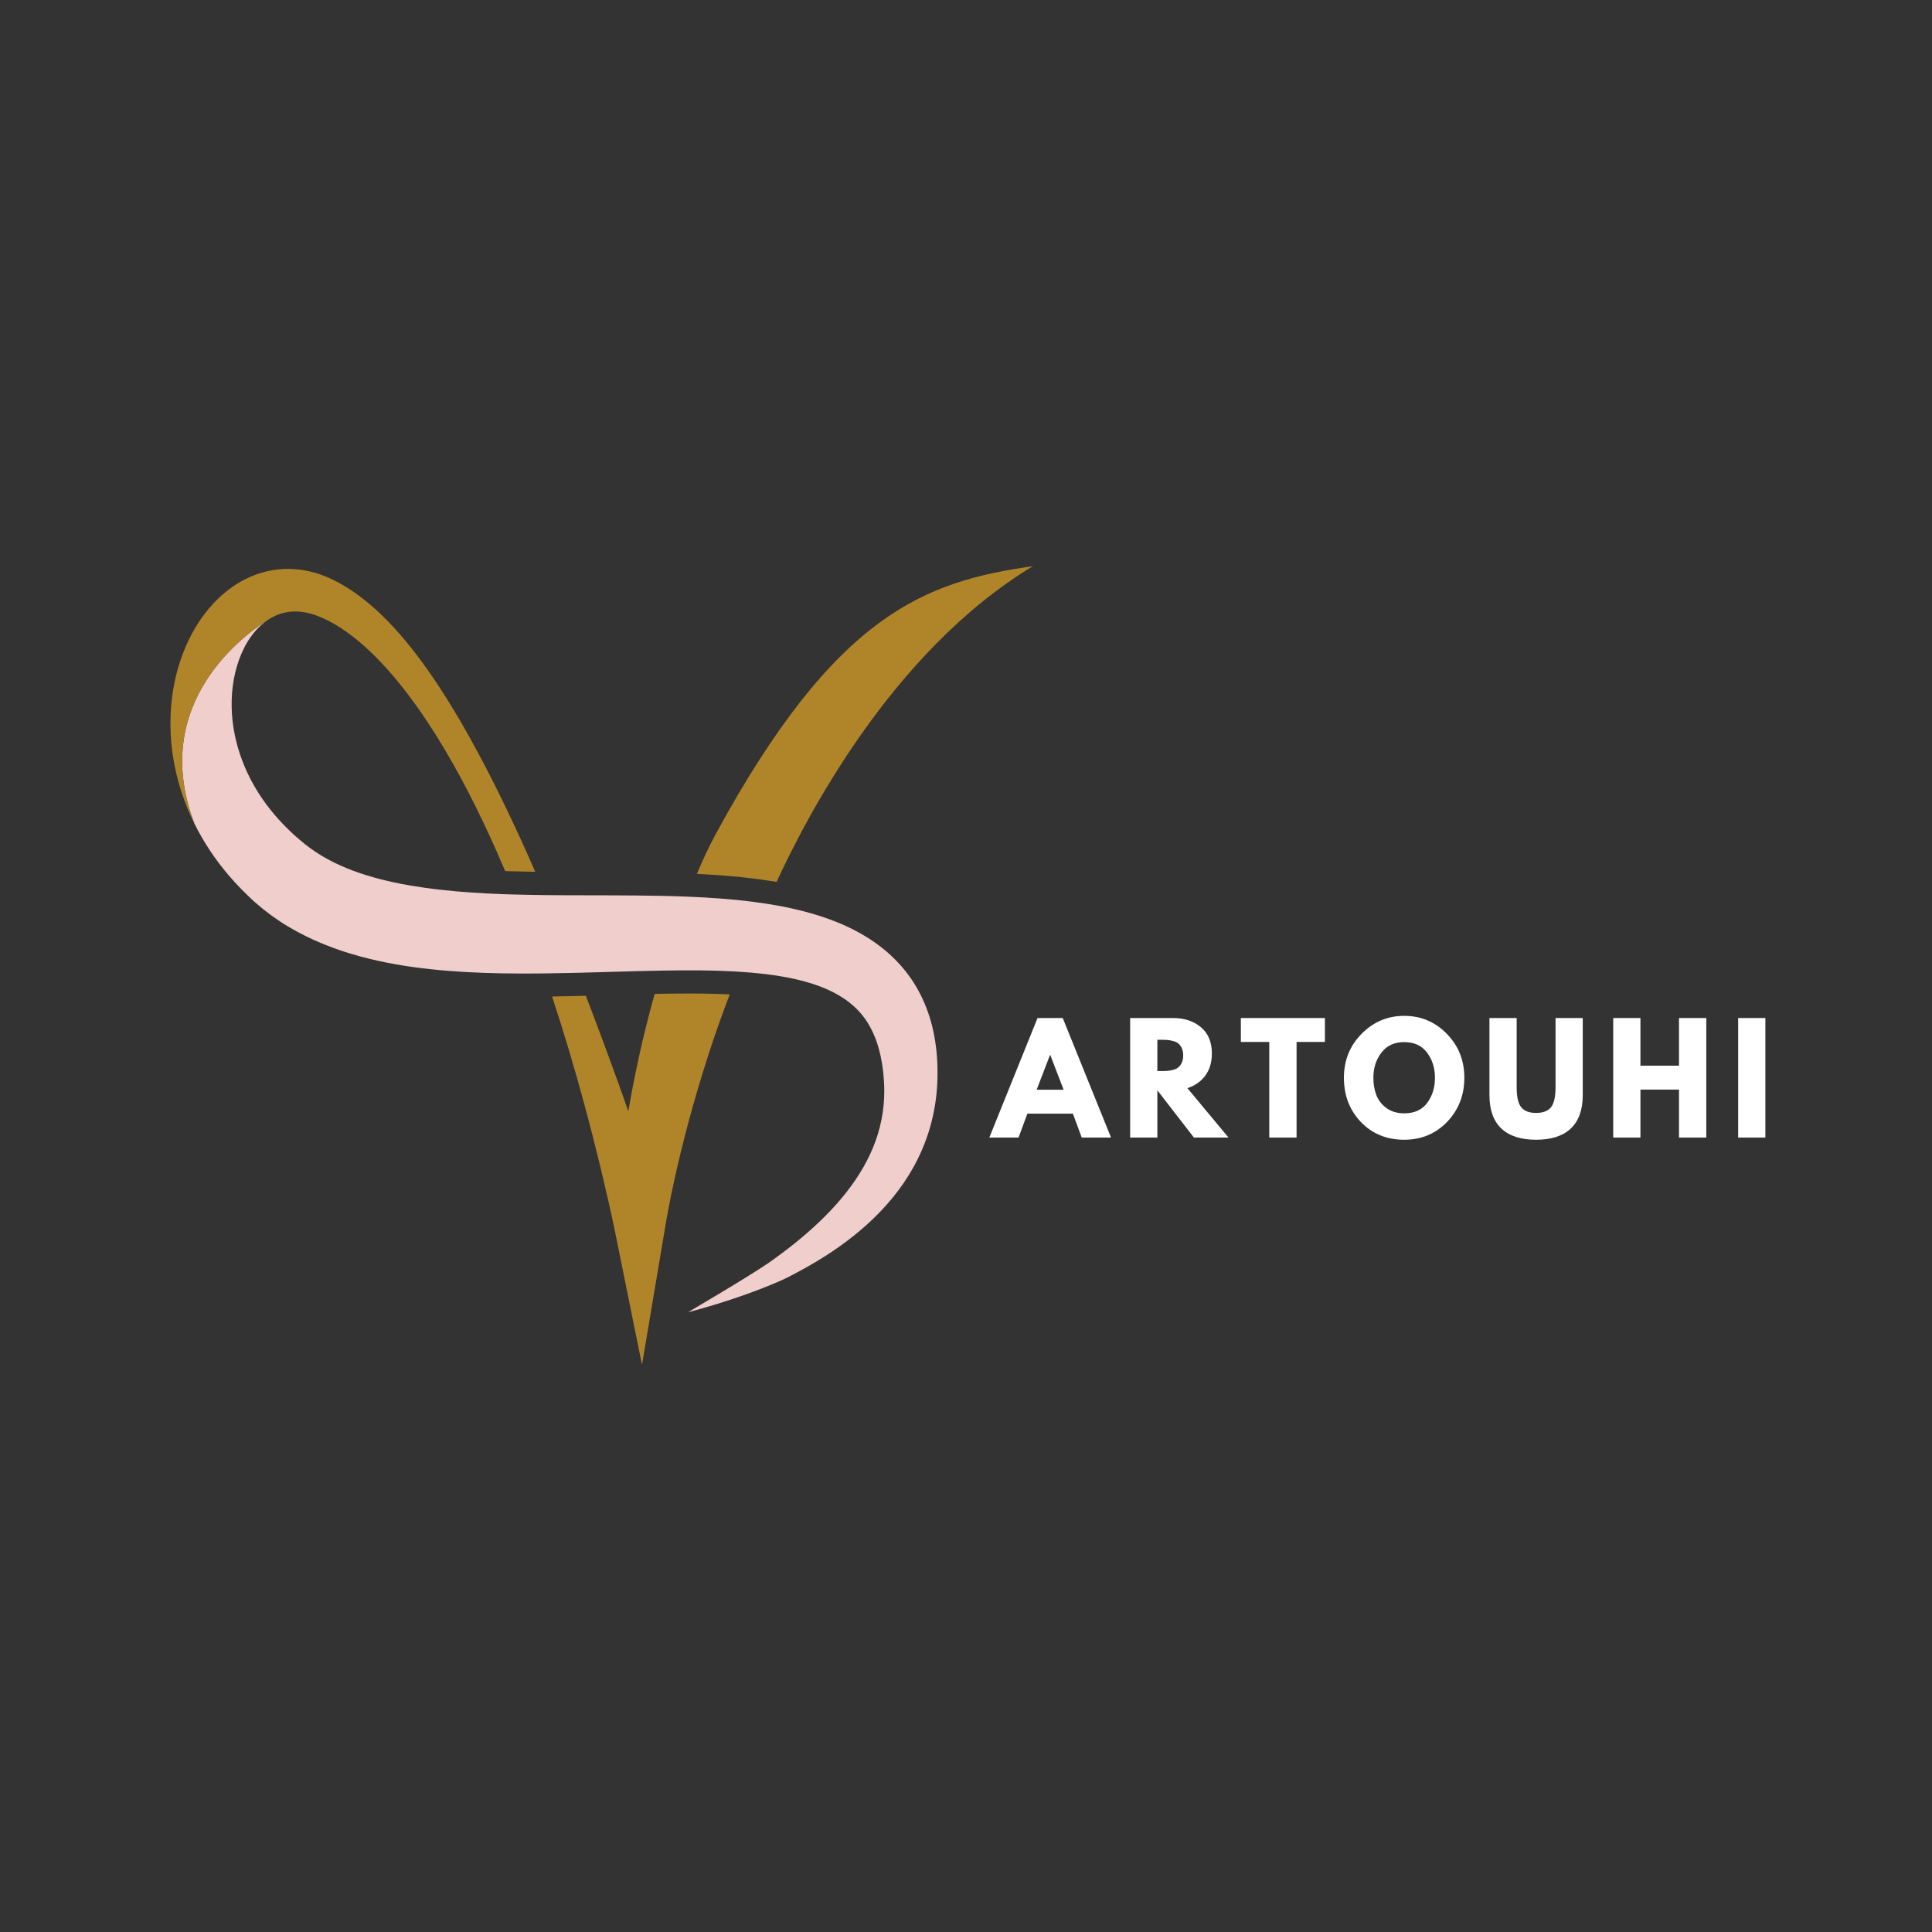 <svg xmlns="http://www.w3.org/2000/svg" xmlns:xlink="http://www.w3.org/1999/xlink" width="500" zoomAndPan="magnify" viewBox="0 0 375 375" height="500" preserveAspectRatio="xMidYMid meet" version="1.0"><rect x="0" y="0" width="375" height="375" fill="#333333" stroke="none"/><defs><g/><clipPath id="ab4e2873be"><path d="M 107.156 192.723 L 141.652 192.723 L 141.652 264.918 L 107.156 264.918 Z M 107.156 192.723 " clip-rule="nonzero"/></clipPath><clipPath id="fd5a5d745e"><path d="M 135.242 109.891 L 200.477 109.891 L 200.477 171.262 L 135.242 171.262 Z M 135.242 109.891 " clip-rule="nonzero"/></clipPath></defs><path fill="#fff4ea" d="M 52.734 119.871 C 52.781 119.844 52.828 119.82 52.879 119.793 L 52.875 119.789 C 52.875 119.789 52.824 119.82 52.734 119.871 " fill-opacity="1" fill-rule="nonzero"/><path fill="#efcecb" d="M 181.953 206.902 C 181.926 206.277 181.91 205.668 181.855 205.043 C 181.766 203.797 181.605 202.539 181.379 201.273 C 181.148 200.008 180.855 198.734 180.453 197.465 C 179.664 194.934 178.5 192.414 176.941 190.109 C 175.383 187.809 173.438 185.758 171.305 184.059 C 169.172 182.352 166.863 180.996 164.531 179.895 C 162.199 178.797 159.828 177.965 157.477 177.285 C 155.125 176.613 152.785 176.094 150.461 175.688 C 150.066 175.621 149.672 175.559 149.273 175.492 C 145.039 174.809 140.871 174.438 136.762 174.199 C 135.652 174.137 134.551 174.086 133.453 174.039 C 130.086 173.902 126.75 173.844 123.445 173.816 C 117.488 173.758 111.617 173.801 105.836 173.738 C 103.859 173.715 101.895 173.68 99.938 173.625 C 99.195 173.605 98.453 173.586 97.715 173.559 C 93.531 173.41 89.402 173.145 85.383 172.688 C 83.371 172.469 81.395 172.176 79.445 171.848 C 77.508 171.508 75.602 171.105 73.754 170.633 C 72.832 170.391 71.918 170.137 71.027 169.852 C 70.137 169.574 69.258 169.277 68.402 168.953 C 67.547 168.629 66.711 168.281 65.898 167.91 C 65.086 167.539 64.289 167.152 63.523 166.727 C 61.996 165.883 60.562 164.945 59.242 163.891 L 58.164 163 C 57.828 162.711 57.469 162.398 57.129 162.094 C 56.445 161.473 55.785 160.832 55.145 160.176 C 52.586 157.555 50.406 154.617 48.727 151.426 C 47.043 148.234 45.875 144.777 45.312 141.215 C 44.762 137.656 44.84 133.977 45.66 130.531 C 46.07 128.812 46.664 127.152 47.445 125.641 C 48.227 124.133 49.195 122.766 50.332 121.664 C 50.887 121.129 51.473 120.656 52.094 120.254 C 47.918 122.84 28.73 136.262 37.734 159.859 C 39.523 163.469 41.777 166.836 44.359 169.867 C 45.168 170.824 46.016 171.738 46.887 172.629 C 47.324 173.078 47.758 173.504 48.219 173.945 L 48.926 174.609 L 49.223 174.883 L 49.375 175.02 L 49.449 175.09 L 49.578 175.203 C 51.566 176.949 53.695 178.508 55.914 179.832 C 58.133 181.16 60.426 182.289 62.742 183.227 C 65.059 184.18 67.402 184.949 69.742 185.594 C 74.422 186.879 79.086 187.645 83.68 188.133 C 88.281 188.629 92.812 188.832 97.293 188.926 C 100.102 188.977 102.883 188.973 105.652 188.941 C 107.773 188.914 109.883 188.875 111.98 188.824 C 115.879 188.727 119.742 188.602 123.57 188.5 C 125.188 188.461 126.797 188.426 128.398 188.395 C 131.039 188.348 133.664 188.324 136.258 188.355 C 138.34 188.379 140.406 188.438 142.441 188.551 C 142.754 188.57 143.066 188.59 143.379 188.609 C 145.094 188.715 146.789 188.855 148.453 189.055 C 150.418 189.293 152.336 189.598 154.18 190.004 C 156.02 190.418 157.789 190.93 159.426 191.562 C 161.062 192.199 162.562 192.969 163.895 193.871 C 165.223 194.773 166.379 195.816 167.352 197.027 C 168.332 198.238 169.137 199.625 169.77 201.18 C 170.094 201.953 170.363 202.773 170.594 203.621 C 170.828 204.469 171.023 205.348 171.168 206.258 C 171.25 206.707 171.305 207.176 171.371 207.629 C 171.418 208.078 171.477 208.445 171.512 209.035 L 171.566 209.75 L 171.605 210.441 L 171.629 211.133 L 171.637 211.828 C 171.633 213.668 171.461 215.508 171.094 217.324 C 170.387 220.957 168.906 224.5 166.82 227.824 C 164.738 231.148 162.078 234.25 159.086 237.105 C 157.59 238.535 156.016 239.91 154.379 241.234 C 153.562 241.895 152.723 242.535 151.875 243.172 C 151.031 243.812 150.172 244.434 149.301 245.047 C 145.812 247.496 133.559 254.695 133.559 254.695 C 133.559 254.695 142.68 252.438 151.398 248.637 C 152.414 248.195 153.395 247.668 154.383 247.152 C 155.367 246.629 156.348 246.094 157.316 245.531 C 158.289 244.973 159.25 244.391 160.207 243.789 C 161.156 243.18 162.094 242.543 163.023 241.887 C 166.723 239.25 170.238 236.172 173.25 232.484 C 174.758 230.645 176.129 228.652 177.316 226.52 C 178.5 224.387 179.488 222.109 180.242 219.742 C 180.988 217.375 181.5 214.918 181.758 212.438 L 181.844 211.508 L 181.91 210.578 L 181.949 209.648 L 181.965 208.742 C 181.984 208.246 181.965 207.535 181.953 206.902 " fill-opacity="1" fill-rule="nonzero"/><path fill="#fff4ea" d="M 52.734 119.871 C 52.602 119.945 52.383 120.074 52.094 120.254 C 52.301 120.117 52.516 119.992 52.734 119.871 " fill-opacity="1" fill-rule="nonzero"/><g clip-path="url(#ab4e2873be)"><path fill="#b0852a" d="M 133.82 192.84 C 132.223 192.84 130.477 192.855 128.477 192.891 C 128.004 192.898 127.535 192.91 127.066 192.918 C 126.512 194.906 125.984 196.898 125.484 198.895 C 124.422 203.105 123.508 207.344 122.691 211.594 C 122.434 212.957 122.191 214.32 121.953 215.688 L 120.586 211.801 C 118.359 205.602 116.074 199.422 113.711 193.277 C 113.172 193.293 112.629 193.305 112.09 193.32 C 110.359 193.363 108.734 193.395 107.156 193.418 C 109.406 200.242 111.469 207.133 113.344 214.07 C 113.914 216.145 114.461 218.227 114.992 220.312 C 115.523 222.398 116.047 224.484 116.555 226.574 C 117.059 228.664 117.547 230.758 118.023 232.848 L 118.723 235.984 C 118.949 237.023 119.18 238.09 119.383 239.094 L 124.609 264.918 L 129.074 238.387 L 129.316 236.938 L 129.59 235.43 C 129.773 234.426 129.973 233.414 130.176 232.406 C 130.586 230.391 131.027 228.371 131.492 226.363 C 132.422 222.34 133.457 218.344 134.578 214.375 C 135.691 210.41 136.918 206.48 138.207 202.586 C 139.289 199.363 140.438 196.172 141.645 193.012 C 139.961 192.93 138.18 192.875 136.207 192.852 C 135.41 192.844 134.617 192.84 133.82 192.84 " fill-opacity="1" fill-rule="nonzero"/></g><path fill="#b0852a" d="M 100.066 169.129 C 101.301 169.164 102.562 169.191 103.891 169.215 C 103.012 167.207 102.125 165.203 101.215 163.211 C 99.398 159.238 97.52 155.289 95.535 151.383 C 93.555 147.477 91.48 143.602 89.25 139.797 C 87.027 135.988 84.645 132.25 82.004 128.629 C 79.355 125.023 76.453 121.516 73 118.363 C 71.262 116.793 69.395 115.309 67.309 114.02 C 67.055 113.852 66.785 113.703 66.52 113.543 C 66.383 113.465 66.262 113.391 66.113 113.309 L 65.676 113.074 L 65.234 112.84 L 64.508 112.473 L 64.016 112.246 C 62.828 111.703 61.562 111.258 60.238 110.938 C 58.91 110.625 57.523 110.438 56.113 110.422 C 54.703 110.406 53.273 110.555 51.883 110.875 C 49.094 111.504 46.496 112.812 44.316 114.492 C 42.125 116.176 40.316 118.203 38.836 120.383 C 37.359 122.566 36.207 124.906 35.328 127.316 C 33.57 132.148 32.895 137.262 33.125 142.316 C 33.348 147.379 34.52 152.387 36.457 157.062 C 36.852 158.008 37.277 158.941 37.734 159.859 C 28.73 136.262 47.918 122.84 52.094 120.254 C 52.383 120.074 52.602 119.945 52.73 119.871 C 52.824 119.82 52.875 119.789 52.875 119.789 L 52.879 119.793 C 53.293 119.574 53.715 119.383 54.152 119.227 C 55.551 118.73 57.074 118.57 58.68 118.781 C 59.477 118.891 60.297 119.078 61.113 119.359 L 61.34 119.438 C 61.379 119.453 61.277 119.406 61.367 119.445 L 62.121 119.746 L 62.41 119.871 L 62.703 119.996 C 62.797 120.035 62.91 120.09 63.016 120.141 C 63.227 120.242 63.438 120.336 63.648 120.445 C 65.336 121.289 66.973 122.387 68.551 123.602 C 70.121 124.836 71.641 126.199 73.082 127.664 C 73.805 128.398 74.512 129.156 75.207 129.926 C 75.895 130.707 76.574 131.496 77.238 132.305 C 78.57 133.922 79.828 135.609 81.055 137.328 C 82.277 139.055 83.445 140.824 84.582 142.621 C 89.098 149.832 92.961 157.508 96.441 165.352 C 96.988 166.586 97.523 167.824 98.051 169.07 C 98.656 169.09 99.258 169.109 99.859 169.125 L 100.066 169.129 " fill-opacity="1" fill-rule="nonzero"/><g clip-path="url(#fd5a5d745e)"><path fill="#b0852a" d="M 149.992 171.055 L 150.129 171.074 C 150.332 171.109 150.531 171.145 150.734 171.176 C 156.152 159.453 172.777 126.613 200.488 109.891 C 179.871 112.871 162.406 118.691 138.934 161.871 C 137.562 164.391 136.375 166.992 135.266 169.621 C 135.855 169.648 136.441 169.676 137.012 169.711 C 141.969 169.996 146.094 170.426 149.992 171.055 " fill-opacity="1" fill-rule="nonzero"/></g><g fill="#ffffff" fill-opacity="1"><g transform="translate(192.807, 220.801)"><g><path d="M 13.469 -23.203 L 22.844 0 L 17.156 0 L 15.438 -4.641 L 6.609 -4.641 L 4.891 0 L -0.781 0 L 8.578 -23.203 Z M 13.641 -9.281 L 11.047 -16.031 L 11 -16.031 L 8.406 -9.281 Z M 13.641 -9.281 "/></g></g></g><g fill="#ffffff" fill-opacity="1"><g transform="translate(217.675, 220.801)"><g><path d="M 1.688 -23.203 L 9.984 -23.203 C 12.211 -23.203 14.031 -22.602 15.438 -21.406 C 16.844 -20.219 17.547 -18.52 17.547 -16.312 C 17.547 -14.602 17.117 -13.172 16.266 -12.016 C 15.41 -10.867 14.254 -10.062 12.797 -9.594 L 20.781 0 L 14.062 0 L 6.969 -9.172 L 6.969 0 L 1.688 0 Z M 6.969 -12.906 L 7.594 -12.906 C 8.082 -12.906 8.492 -12.914 8.828 -12.938 C 9.172 -12.957 9.555 -13.02 9.984 -13.125 C 10.41 -13.238 10.754 -13.398 11.016 -13.609 C 11.285 -13.816 11.516 -14.117 11.703 -14.516 C 11.891 -14.91 11.984 -15.391 11.984 -15.953 C 11.984 -16.516 11.891 -16.988 11.703 -17.375 C 11.516 -17.77 11.285 -18.07 11.016 -18.281 C 10.754 -18.488 10.41 -18.645 9.984 -18.75 C 9.555 -18.863 9.172 -18.93 8.828 -18.953 C 8.492 -18.973 8.082 -18.984 7.594 -18.984 L 6.969 -18.984 Z M 6.969 -12.906 "/></g></g></g><g fill="#ffffff" fill-opacity="1"><g transform="translate(240.631, 220.801)"><g><path d="M 0.219 -18.562 L 0.219 -23.203 L 16.531 -23.203 L 16.531 -18.562 L 11.031 -18.562 L 11.031 0 L 5.734 0 L 5.734 -18.562 Z M 0.219 -18.562 "/></g></g></g><g fill="#ffffff" fill-opacity="1"><g transform="translate(260.211, 220.801)"><g><path d="M 0.641 -11.609 C 0.641 -14.973 1.785 -17.816 4.078 -20.141 C 6.367 -22.461 9.125 -23.625 12.344 -23.625 C 15.594 -23.625 18.348 -22.461 20.609 -20.141 C 22.879 -17.828 24.016 -14.984 24.016 -11.609 C 24.016 -8.223 22.898 -5.367 20.672 -3.047 C 18.441 -0.734 15.664 0.422 12.344 0.422 C 8.945 0.422 6.145 -0.723 3.938 -3.016 C 1.738 -5.316 0.641 -8.18 0.641 -11.609 Z M 6.359 -11.609 C 6.359 -10.391 6.547 -9.281 6.922 -8.281 C 7.297 -7.281 7.953 -6.43 8.891 -5.734 C 9.828 -5.047 10.977 -4.703 12.344 -4.703 C 14.312 -4.703 15.797 -5.375 16.797 -6.719 C 17.805 -8.07 18.312 -9.703 18.312 -11.609 C 18.312 -13.504 17.801 -15.129 16.781 -16.484 C 15.758 -17.848 14.281 -18.531 12.344 -18.531 C 10.438 -18.531 8.961 -17.848 7.922 -16.484 C 6.879 -15.129 6.359 -13.504 6.359 -11.609 Z M 6.359 -11.609 "/></g></g></g><g fill="#ffffff" fill-opacity="1"><g transform="translate(287.696, 220.801)"><g><path d="M 19.516 -23.203 L 19.516 -8.234 C 19.516 -5.391 18.742 -3.234 17.203 -1.766 C 15.672 -0.305 13.422 0.422 10.453 0.422 C 7.492 0.422 5.242 -0.305 3.703 -1.766 C 2.172 -3.234 1.406 -5.391 1.406 -8.234 L 1.406 -23.203 L 6.688 -23.203 L 6.688 -9.781 C 6.688 -7.906 6.984 -6.602 7.578 -5.875 C 8.172 -5.145 9.129 -4.781 10.453 -4.781 C 11.785 -4.781 12.75 -5.145 13.344 -5.875 C 13.938 -6.602 14.234 -7.906 14.234 -9.781 L 14.234 -23.203 Z M 19.516 -23.203 "/></g></g></g><g fill="#ffffff" fill-opacity="1"><g transform="translate(311.439, 220.801)"><g><path d="M 6.969 -9.312 L 6.969 0 L 1.688 0 L 1.688 -23.203 L 6.969 -23.203 L 6.969 -13.953 L 14.453 -13.953 L 14.453 -23.203 L 19.75 -23.203 L 19.75 0 L 14.453 0 L 14.453 -9.312 Z M 6.969 -9.312 "/></g></g></g><g fill="#ffffff" fill-opacity="1"><g transform="translate(335.689, 220.801)"><g><path d="M 6.969 -23.203 L 6.969 0 L 1.688 0 L 1.688 -23.203 Z M 6.969 -23.203 "/></g></g></g></svg>